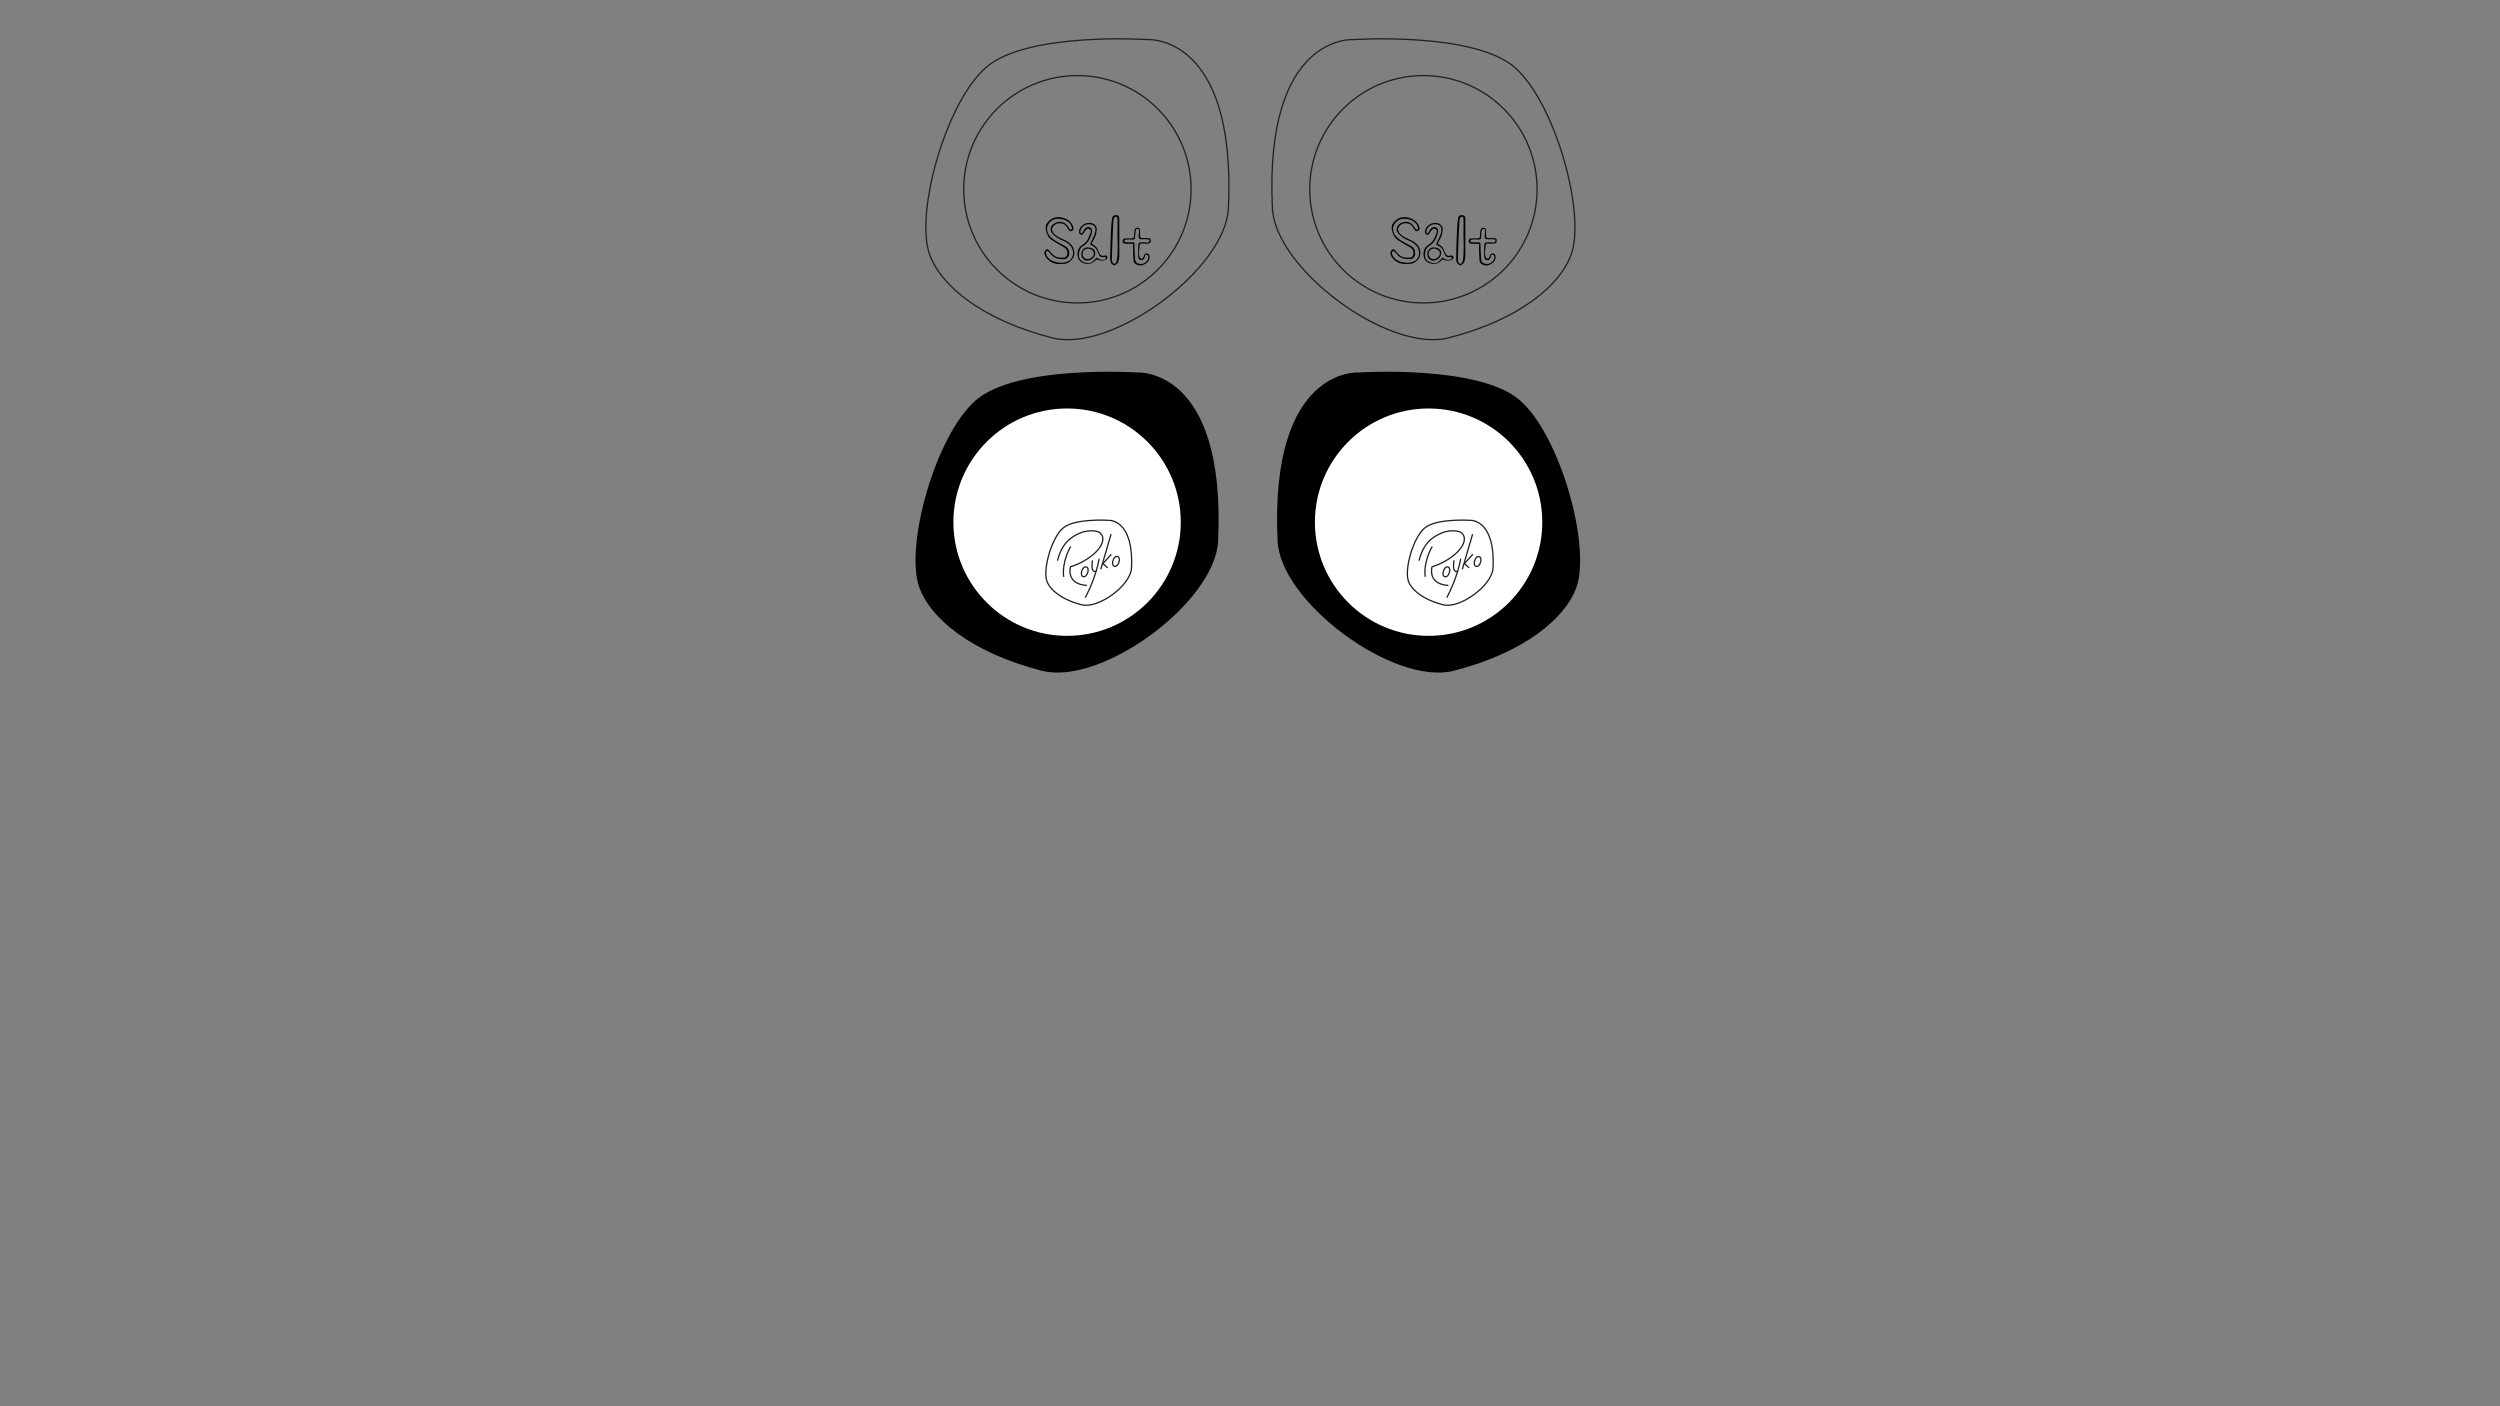 <?xml version="1.0" encoding="utf-8"?>
<!-- Generator: Adobe Illustrator 28.0.0, SVG Export Plug-In . SVG Version: 6.00 Build 0)  -->
<svg version="1.1" id="Layer_3" xmlns="http://www.w3.org/2000/svg" xmlns:xlink="http://www.w3.org/1999/xlink" x="0px" y="0px"
	 viewBox="0 0 1920 1080" style="enable-background:new 0 0 1920 1080;" xml:space="preserve">
<rect x="0" y="0" width="1920" height="1080" fill="#808080" stroke="none"/>
<style type="text/css">
	.st0{fill:#FFFFFF;}
	.st1{fill:none;stroke:#231F20;stroke-miterlimit:10;}
</style>
<path d="M981.178,415.492c2.169,47.014,89.461,111.357,135.25,99.671c55.561-14.18,85.904-41.11,94.151-63.742
	c11.576-31.768-12.357-117.207-43.346-144.048c-31.607-27.377-123.558-21.315-123.558-21.315
	S974.976,281.014,981.178,415.492z"/>
<circle class="st0" cx="1097.165" cy="401.022" r="87.308"/>
<path d="M935.504,415.492c-2.169,47.014-89.461,111.357-135.25,99.671c-55.561-14.18-85.904-41.11-94.151-63.742
	c-11.576-31.768,12.357-117.207,43.346-144.048c31.607-27.377,123.558-21.315,123.558-21.315
	S941.707,281.014,935.504,415.492z"/>
<circle class="st0" cx="819.518" cy="401.022" r="87.308"/>
<path class="st1" d="M869,436.246c-0.614,13.312-25.331,31.531-38.297,28.222
	c-15.732-4.015-24.324-11.64-26.659-18.049c-3.278-8.995,3.499-33.187,12.274-40.788
	c8.95-7.752,34.986-6.035,34.986-6.035S870.756,398.168,869,436.246z"/>
<path class="st1" d="M943.427,159.825c-2.169,47.014-89.461,111.357-135.25,99.671
	c-55.561-14.18-85.904-41.11-94.151-63.742C702.451,163.986,726.384,78.547,757.372,51.706
	c31.607-27.377,123.558-21.315,123.558-21.315S949.63,25.347,943.427,159.825z"/>
<path class="st1" d="M822.345,419.7c-0.449,0.574-6.869,11.655-5.451,23.311"/>
<path class="st1" d="M812.126,430.616c1.714-6.101,4.564-16.794,19.138-21.913c2.414-0.848,10.367-2.169,13.716,0.694
	c3.188,2.726,2.954,8.341-3.407,14.636c-8.332,8.246-19.414,11.236-19.414,11.236s-3.913,13.364,12.558,14.338"/>
<ellipse transform="matrix(0.312 -0.95 0.95 0.312 180.361 1110.789)" class="st1" cx="856.91" cy="430.899" rx="3.931" ry="2.368"/>
<ellipse transform="matrix(0.312 -0.95 0.95 0.312 156.28 1093.503)" class="st1" cx="832.938" cy="438.878" rx="3.931" ry="2.368"/>
<line class="st1" x1="853.318" y1="410.203" x2="845.399" y2="437.216"/>
<path class="st1" d="M853.49,425.664l-6.411,7.163c0,0,3.194,3.051,3.702,3.259"/>
<path class="st1" d="M839.018,430.36c-1.005,6.89,0.143,9.239,2.813,8.379"/>
<path class="st1" d="M844.182,429.122c-2.006,10.623-5.823,20.499-10.731,29.926"/>
<circle class="st1" cx="827.441" cy="145.354" r="87.308"/>
<g>
	<path d="M813.797,166.799c0.955,0.06,1.992,0.262,3.111,0.605c1.119,0.343,2.23,0.858,3.334,1.544
		c1.014,0.627,1.85,1.417,2.506,2.372c0.656,0.956,1.178,1.955,1.567,2.999c0.208,0.507,0.246,1.051,0.112,1.634
		c-0.135,0.582-0.485,1.022-1.052,1.32c-0.508,0.299-1.023,0.373-1.544,0.223
		c-0.522-0.149-0.948-0.521-1.275-1.119c-0.567-1.074-1.149-1.992-1.746-2.752
		c-0.597-0.761-1.358-1.335-2.283-1.723c-0.925-0.387-2.164-0.521-3.715-0.403
		c-0.687,0.03-1.38,0.262-2.081,0.694c-0.701,0.433-1.305,0.962-1.813,1.589
		c-0.507,0.626-0.821,1.298-0.94,2.014c-0.06,0.268-0.053,0.559,0.022,0.872
		c0.074,0.314,0.171,0.62,0.291,0.918c0.507,1.104,1.215,2.036,2.126,2.797c0.91,0.761,1.917,1.425,3.021,1.992
		c0.895,0.447,1.798,0.872,2.708,1.275c0.91,0.403,1.813,0.828,2.708,1.275c1.85,0.985,3.334,2.216,4.453,3.693
		c1.119,1.477,1.723,3.319,1.813,5.527c0.059,1.373-0.268,2.678-0.985,3.916c-0.716,1.238-1.664,2.275-2.842,3.111
		c-1.179,0.835-2.47,1.313-3.872,1.433c-2.089,0.208-4.044,0.216-5.863,0.022
		c-1.82-0.195-3.536-0.828-5.147-1.903c-0.299-0.179-0.739-0.537-1.32-1.074
		c-0.582-0.537-1.149-1.178-1.701-1.925c-0.552-0.746-0.94-1.544-1.163-2.394c-0.224-0.851-0.142-1.679,0.246-2.484
		c0.387-0.716,0.88-1.156,1.477-1.32c0.596-0.163,1.148,0.053,1.656,0.649c0.417,0.478,0.887,1.03,1.41,1.656
		c0.522,0.626,1.007,1.149,1.455,1.567c1.223,1.194,2.58,1.932,4.073,2.215c1.492,0.284,3.028,0.366,4.61,0.246
		c0.686-0.059,1.253-0.336,1.701-0.828c0.448-0.492,0.716-1.067,0.806-1.723c0.238-1.223,0.097-2.312-0.425-3.267
		c-0.522-0.954-1.336-1.73-2.439-2.327c-1.492-0.865-2.992-1.723-4.498-2.573
		c-1.507-0.851-2.976-1.752-4.408-2.708c-1.432-0.954-2.537-2.215-3.312-3.782
		c-0.776-1.566-1.268-3.185-1.477-4.856c-0.15-1.462,0.074-2.737,0.671-3.827
		c0.596-1.089,1.417-2.051,2.462-2.886c0.925-0.746,1.976-1.335,3.155-1.768
		C810.567,166.882,812.036,166.71,813.797,166.799z M814.781,201.844h0.671c1.76-0.12,3.334-0.477,4.722-1.074
		c1.388-0.597,2.484-1.731,3.29-3.401c0.448-0.924,0.664-1.962,0.649-3.111c-0.015-1.149-0.254-2.283-0.716-3.402
		c-0.463-1.119-1.157-2.095-2.081-2.931c-1.522-1.402-3.283-2.476-5.281-3.222
		c-1.552-0.597-3.006-1.35-4.364-2.261c-1.358-0.909-2.574-2.006-3.648-3.29
		c-0.776-0.985-1.157-2.006-1.141-3.066c0.015-1.059,0.35-2.037,1.007-2.931
		c0.656-0.895,1.522-1.567,2.596-2.014c1.432-0.597,2.7-0.865,3.804-0.806c1.104,0.06,2.051,0.306,2.842,0.738
		c0.79,0.433,1.447,0.933,1.969,1.499c0.522,0.568,0.902,1.045,1.141,1.433c0.238,0.357,0.462,0.716,0.671,1.074
		c0.208,0.358,0.448,0.702,0.716,1.03c0.089,0.12,0.246,0.209,0.47,0.268c0.224,0.06,0.395,0.075,0.515,0.045
		c0.149-0.09,0.298-0.231,0.447-0.425c0.149-0.194,0.224-0.38,0.224-0.559c0.029-0.208,0-0.425-0.089-0.649
		c-0.089-0.224-0.165-0.44-0.224-0.649c-0.358-1.402-1.112-2.566-2.26-3.491c-1.149-0.924-2.492-1.611-4.028-2.058
		c-1.537-0.448-3.074-0.627-4.61-0.537c-1.537,0.089-2.887,0.478-4.051,1.164c-0.955,0.567-1.768,1.328-2.439,2.283
		c-0.671,0.955-1.119,1.999-1.343,3.133c-0.224,1.134-0.142,2.283,0.246,3.446c0.537,1.641,1.38,2.991,2.529,4.05
		c1.149,1.06,2.409,2.022,3.782,2.887c1.134,0.716,2.305,1.38,3.514,1.992c1.208,0.612,2.409,1.246,3.603,1.902
		c1.223,0.657,2.081,1.515,2.574,2.573c0.492,1.06,0.708,2.261,0.649,3.603
		c-0.06,0.926-0.418,1.784-1.074,2.574c-0.657,0.791-1.448,1.23-2.372,1.32c-2.119,0.179-4.118,0-5.997-0.537
		c-1.88-0.537-3.521-1.716-4.923-3.535c-0.418-0.597-0.895-1.119-1.432-1.567
		c-0.12-0.149-0.313-0.291-0.582-0.425c-0.269-0.135-0.508-0.172-0.716-0.112
		c-0.12,0.09-0.269,0.254-0.448,0.492c-0.179,0.239-0.269,0.582-0.269,1.03c0,0.478,0.082,0.918,0.246,1.32
		c0.164,0.403,0.365,0.813,0.604,1.231c0.805,1.253,1.783,2.215,2.932,2.886c1.148,0.671,2.387,1.156,3.715,1.454
		C812.148,201.516,813.468,201.724,814.781,201.844z"/>
	<path d="M842.261,176.647c-0.12,1.731-0.463,3.311-1.029,4.744c-0.567,1.432-1.253,2.805-2.059,4.118
		c-0.329,0.537-0.537,0.94-0.626,1.208c-0.089,0.269-0.03,0.486,0.179,0.649c0.208,0.165,0.597,0.411,1.164,0.739
		c1.671,0.956,2.834,2.372,3.491,4.252c0.149,0.418,0.313,0.843,0.492,1.275c0.179,0.433,0.387,0.858,0.626,1.276
		c0.477,0.746,0.977,1.224,1.499,1.432c0.522,0.209,1.201,0.209,2.036,0c0.537-0.149,1.014-0.179,1.432-0.09
		c0.417,0.09,0.761,0.403,1.029,0.94c0.179,0.388,0.104,0.843-0.224,1.365c-0.329,0.522-0.776,0.873-1.343,1.052
		c-0.925,0.358-1.865,0.552-2.82,0.582c-0.955,0.03-1.91-0.178-2.865-0.626
		c-0.298-0.149-0.575-0.231-0.828-0.246c-0.254-0.016-0.544,0.141-0.873,0.47
		c-1.194,1.343-2.537,2.215-4.028,2.618c-1.492,0.403-3.088,0.365-4.789-0.112
		c-1.462-0.418-2.634-1.127-3.513-2.126c-0.88-1-1.425-2.245-1.633-3.738
		c-0.209-1.671-0.038-3.229,0.515-4.677c0.551-1.447,1.559-2.633,3.021-3.558c1.85-1.133,3.245-2.551,4.185-4.252
		c0.94-1.7,1.708-3.506,2.305-5.415c0.149-0.507,0.186-0.97,0.112-1.387c-0.075-0.418-0.321-0.776-0.739-1.075
		c-0.448-0.328-0.911-0.47-1.388-0.425c-0.477,0.044-0.91,0.246-1.298,0.604
		c-0.388,0.358-0.731,0.754-1.029,1.186c-0.299,0.433-0.597,0.872-0.895,1.32
		c-0.269,0.447-0.545,0.858-0.828,1.23c-0.284,0.373-0.754,0.47-1.41,0.291c-0.597-0.209-0.993-0.53-1.186-0.963
		c-0.194-0.432-0.276-0.932-0.246-1.499c0.059-1.402,0.619-2.7,1.679-3.894
		c1.059-1.193,2.365-1.998,3.916-2.417c1.462-0.387,2.864-0.418,4.207-0.09c1.343,0.329,2.387,1.104,3.133,2.327
		c0.269,0.389,0.455,0.844,0.559,1.365C842.298,175.624,842.321,176.139,842.261,176.647z M828.611,195.265
		c-0.06,1.94,0.418,3.454,1.432,4.543c1.014,1.088,2.655,1.827,4.923,2.215
		c1.402,0.179,2.596-0.038,3.581-0.649c0.985-0.612,1.894-1.484,2.73-2.618c0.328-0.447,0.641-0.694,0.94-0.738
		c0.298-0.045,0.671,0.127,1.119,0.515c0.686,0.566,1.462,0.902,2.327,1.006c0.865,0.104,1.73,0.037,2.596-0.201
		c0.239-0.06,0.492-0.224,0.761-0.492c0.269-0.269,0.358-0.552,0.269-0.851c-0.06-0.239-0.262-0.425-0.604-0.56
		c-0.343-0.134-0.768-0.112-1.275,0.067c-0.836,0.089-1.537-0.015-2.104-0.313
		c-0.567-0.298-1.029-0.835-1.387-1.612c-0.209-0.417-0.396-0.85-0.559-1.298
		c-0.164-0.447-0.351-0.895-0.559-1.342c-0.418-0.955-0.962-1.813-1.634-2.574
		c-0.671-0.761-1.53-1.349-2.574-1.768c-0.776-0.328-1.194-0.641-1.253-0.94
		c-0.06-0.298,0.104-0.821,0.492-1.567c0.597-1.253,1.201-2.513,1.813-3.782
		c0.611-1.268,1.081-2.558,1.41-3.871c0.418-1.641,0.328-3.036-0.269-4.185c-0.597-1.148-1.835-1.827-3.715-2.037
		c-0.955-0.089-1.895,0-2.82,0.269c-0.925,0.268-1.776,0.761-2.551,1.477c-1.194,1.104-1.865,2.477-2.014,4.118
		c0,0.179,0.037,0.403,0.112,0.671c0.074,0.268,0.216,0.433,0.425,0.492c0.208,0.06,0.41,0,0.604-0.179
		c0.194-0.179,0.35-0.328,0.47-0.447c0.268-0.418,0.507-0.835,0.716-1.254c0.208-0.418,0.448-0.82,0.716-1.208
		c0.507-0.776,1.156-1.313,1.947-1.612c0.79-0.297,1.529-0.297,2.216,0c0.746,0.299,1.275,0.791,1.589,1.477
		c0.314,0.687,0.351,1.537,0.112,2.551c-0.478,2.089-1.216,4.028-2.215,5.818c-1,1.791-2.439,3.268-4.319,4.431
		c-1.373,0.835-2.276,1.835-2.708,2.998C828.916,192.982,828.67,194.131,828.611,195.265z M841.098,194.504
		c0,0.925-0.277,1.821-0.828,2.686c-0.553,0.866-1.269,1.566-2.148,2.103c-0.88,0.537-1.798,0.82-2.753,0.851
		c-1.432,0.029-2.604-0.418-3.513-1.343c-0.911-0.924-1.38-2.133-1.41-3.625
		c-0.03-0.924,0.179-1.79,0.626-2.596c0.448-0.806,1.036-1.454,1.768-1.947c0.731-0.492,1.514-0.708,2.35-0.65
		c1.074,0.061,2.051,0.232,2.932,0.515c0.88,0.284,1.596,0.739,2.148,1.365
		C840.821,192.49,841.098,193.371,841.098,194.504z M831.43,195.041c-0.03,1.014,0.328,1.918,1.074,2.707
		c0.746,0.791,1.596,1.201,2.551,1.231c0.865,0.029,1.679-0.165,2.439-0.582c0.761-0.417,1.387-0.969,1.88-1.656
		c0.492-0.686,0.739-1.417,0.739-2.193c0.029-0.597-0.179-1.171-0.626-1.723c-0.447-0.552-1.007-1.007-1.679-1.365
		c-0.671-0.358-1.38-0.537-2.126-0.537c-1.224-0.03-2.238,0.343-3.043,1.119
		C831.833,192.819,831.43,193.818,831.43,195.041z"/>
	<path d="M859.627,187.343c-0.03,1.521-0.015,3.037,0.045,4.543c0.059,1.507,0.059,3.006,0,4.498
		c-0.03,0.925-0.112,1.76-0.246,2.506c-0.135,0.746-0.366,1.567-0.694,2.462
		c-0.089,0.269-0.306,0.582-0.649,0.94c-0.343,0.358-0.716,0.678-1.119,0.962
		c-0.403,0.283-0.754,0.44-1.052,0.47c-0.358,0.029-0.776-0.105-1.253-0.403
		c-0.478-0.298-0.836-0.626-1.074-0.985c-0.299-0.418-0.537-0.91-0.716-1.477s-0.268-1.104-0.268-1.611
		c0.029-2.744,0.082-5.505,0.157-8.28c0.074-2.775,0.157-5.565,0.246-8.37c0.059-1.581,0.127-3.162,0.201-4.744
		c0.074-1.581,0.157-3.177,0.246-4.789c0.089-0.954,0.186-1.917,0.291-2.886c0.104-0.97,0.246-1.932,0.425-2.887
		c0.119-0.775,0.44-1.327,0.963-1.656c0.522-0.328,1.29-0.462,2.305-0.403c0.775,0.03,1.327,0.246,1.656,0.649
		c0.328,0.403,0.507,0.962,0.537,1.679c0.029,0.835,0.037,1.671,0.022,2.506c-0.015,0.835-0.022,1.671-0.022,2.506
		c0,1.403,0.007,2.663,0.022,3.782c0.015,1.119,0.022,2.343,0.022,3.67c0,1.328,0,2.633,0,3.916
		C859.672,185.225,859.656,186.359,859.627,187.343z M858.284,175.796c-0.03-1.075-0.045-2.022-0.045-2.842
		c0-0.82,0-1.656,0-2.506c0-0.851,0-1.589,0-2.215c0-0.507-0.105-0.955-0.313-1.343
		c-0.209-0.387-0.597-0.522-1.164-0.403c-0.269,0.06-0.552,0.269-0.851,0.626
		c-0.299,0.358-0.477,0.702-0.537,1.03c-0.179,0.687-0.284,1.395-0.313,2.126
		c-0.03,0.732-0.06,1.454-0.089,2.171c-0.12,2.179-0.232,4.349-0.336,6.512
		c-0.105,2.163-0.202,4.334-0.291,6.512c-0.089,2.357-0.172,4.715-0.246,7.072c-0.075,2.357-0.142,4.715-0.201,7.072
		c0,0.358,0.067,0.723,0.201,1.096c0.135,0.373,0.291,0.724,0.47,1.052c0.417,0.597,0.873,0.887,1.365,0.873
		c0.492-0.016,0.887-0.351,1.186-1.007c0.417-0.925,0.701-1.918,0.85-2.976c0.149-1.059,0.239-2.037,0.269-2.931
		c0.029-0.895,0.045-1.536,0.045-1.925c0.149-3.133,0.157-6.131,0.022-8.996
		C858.172,181.927,858.164,178.929,858.284,175.796z"/>
	<path d="M882.811,196.742c0.179,1.254-0.038,2.387-0.649,3.402c-0.612,1.014-1.44,1.842-2.484,2.484
		c-1.045,0.641-2.141,1.044-3.29,1.208c-1.149,0.164-2.171,0.022-3.066-0.425c-0.656-0.329-1.261-0.716-1.813-1.164
		c-0.552-0.447-0.858-1-0.917-1.656c-0.12-1.611-0.231-3.319-0.336-5.125
		c-0.105-1.805-0.142-3.528-0.112-5.169c0.029-0.955,0.067-1.641,0.112-2.059c0.045-0.418-0.075-0.686-0.358-0.806
		c-0.284-0.119-0.903-0.179-1.857-0.179c-0.626,0-1.253,0-1.88,0c-0.626,0-1.238-0.015-1.835-0.045
		c-0.537-0.059-1.007-0.201-1.409-0.425c-0.403-0.224-0.634-0.634-0.694-1.231
		c-0.06-0.596,0.029-1.111,0.269-1.544c0.238-0.432,0.596-0.708,1.074-0.828c0.626-0.149,1.298-0.186,2.014-0.112
		c0.716,0.075,1.387,0.097,2.014,0.067c1.103-0.059,1.88-0.134,2.327-0.224c0.448-0.089,0.723-0.358,0.828-0.806
		c0.104-0.447,0.171-1.208,0.202-2.283c0.029-1.133,0.194-2.267,0.492-3.401c0.149-0.597,0.448-1.014,0.895-1.253
		c0.448-0.239,0.969-0.328,1.567-0.269c0.656,0.09,1.104,0.321,1.343,0.694c0.238,0.373,0.343,0.858,0.313,1.454
		v3.625c0,0.895,0.134,1.485,0.403,1.768c0.269,0.284,0.865,0.425,1.79,0.425h3.938
		c0.597,0,1.089,0.127,1.477,0.38c0.388,0.254,0.597,0.694,0.627,1.32c0.059,0.687-0.083,1.269-0.425,1.746
		c-0.343,0.478-0.844,0.746-1.5,0.806c-0.805,0.03-1.604,0.038-2.394,0.022
		c-0.791-0.015-1.574-0.052-2.35-0.112c-0.627-0.059-1.09,0.008-1.387,0.202
		c-0.299,0.194-0.463,0.634-0.492,1.32c-0.06,1.403-0.195,2.813-0.403,4.229
		c-0.209,1.418-0.12,2.828,0.268,4.23c0.119,0.388,0.261,0.754,0.425,1.096c0.164,0.344,0.515,0.515,1.052,0.515
		c0.507,0,0.887-0.149,1.141-0.447c0.253-0.298,0.44-0.656,0.559-1.075c0.059-0.239,0.127-0.476,0.201-0.716
		c0.074-0.239,0.171-0.463,0.291-0.671c0.596-0.985,1.402-1.313,2.417-0.985
		C882.154,195.027,882.691,195.697,882.811,196.742z M871.308,190.476c0.059,1.283,0.112,2.409,0.157,3.379
		c0.045,0.97,0.097,1.962,0.157,2.976c0.059,1.014,0.119,1.879,0.179,2.596c0.149,1.372,0.865,2.327,2.148,2.865
		c1.163,0.476,2.32,0.582,3.468,0.313c1.149-0.269,2.141-0.828,2.976-1.679c0.835-0.851,1.343-1.887,1.522-3.111
		c0.089-0.597,0.045-1.081-0.135-1.454c-0.179-0.373-0.567-0.619-1.164-0.739
		c-0.626-0.149-1-0.022-1.119,0.381c-0.12,0.403-0.209,0.813-0.269,1.23
		c-0.388,1.671-1.283,2.536-2.685,2.596c-0.657,0-1.201-0.224-1.633-0.671c-0.433-0.448-0.679-1.104-0.739-1.969
		c-0.06-1.194-0.089-2.372-0.089-3.536s0.015-2.342,0.045-3.535c0.029-1.014,0.082-1.798,0.157-2.35
		c0.074-0.552,0.239-0.947,0.492-1.186c0.253-0.239,0.656-0.387,1.209-0.447c0.552-0.059,1.335-0.09,2.349-0.09
		c0.298,0,0.694,0.038,1.186,0.112c0.492,0.075,0.985,0.12,1.477,0.134c0.492,0.015,0.91-0.082,1.253-0.291
		c0.343-0.209,0.514-0.597,0.514-1.164c0-0.179-0.03-0.373-0.089-0.582c-0.06-0.208-0.284-0.342-0.671-0.403
		c-0.15-0.059-0.567-0.097-1.253-0.112c-0.687-0.015-1.403-0.022-2.148-0.022c-0.746,0-1.313,0.015-1.701,0.044
		c-0.956,0-1.611-0.201-1.969-0.604c-0.358-0.403-0.523-1.081-0.492-2.037c0.059-0.596,0.112-1.178,0.157-1.745
		c0.045-0.566,0.112-1.133,0.201-1.701c0.059-0.417,0.067-0.812,0.022-1.186
		c-0.045-0.373-0.351-0.605-0.918-0.694c-0.537-0.09-0.94,0.03-1.208,0.358
		c-0.269,0.328-0.448,0.746-0.537,1.253c-0.089,0.687-0.179,1.38-0.268,2.081
		c-0.089,0.702-0.12,1.41-0.089,2.126c0.059,1.015-0.083,1.672-0.425,1.969
		c-0.343,0.299-1.023,0.433-2.036,0.403c-0.746-0.029-1.537-0.052-2.372-0.067
		c-0.836-0.015-1.611,0.008-2.327,0.067c-0.239,0.03-0.478,0.142-0.716,0.336
		c-0.239,0.194-0.358,0.441-0.358,0.738c0,0.568,0.097,0.881,0.291,0.94c0.194,0.06,0.574,0.075,1.141,0.044
		c0.149,0,0.328,0.008,0.537,0.022c0.208,0.016,0.417,0.022,0.626,0.022c0.596,0,1.201,0.008,1.813,0.022
		c0.611,0.015,1.215,0.008,1.813-0.022c1.104-0.029,1.611,0.492,1.522,1.567c-0.03,0.477-0.038,0.948-0.022,1.41
		C871.3,189.529,871.308,189.999,871.308,190.476z"/>
</g>
<path class="st1" d="M977.191,159.825c2.169,47.014,89.461,111.357,135.25,99.671
	c55.561-14.18,85.904-41.11,94.151-63.742c11.576-31.768-12.357-117.207-43.346-144.048
	c-31.607-27.377-123.558-21.315-123.558-21.315S970.988,25.347,977.191,159.825z"/>
<circle class="st1" cx="1093.177" cy="145.354" r="87.308"/>
<g>
	<path d="M1079.533,166.799c0.955,0.06,1.992,0.262,3.111,0.605c1.119,0.343,2.23,0.858,3.334,1.544
		c1.014,0.627,1.85,1.417,2.506,2.372c0.656,0.956,1.178,1.955,1.566,2.999c0.209,0.507,0.246,1.051,0.112,1.634
		c-0.135,0.582-0.485,1.022-1.052,1.32c-0.508,0.299-1.023,0.373-1.544,0.223
		c-0.522-0.149-0.948-0.521-1.275-1.119c-0.567-1.074-1.149-1.992-1.746-2.752
		c-0.597-0.761-1.358-1.335-2.283-1.723c-0.925-0.387-2.164-0.521-3.715-0.403
		c-0.687,0.03-1.38,0.262-2.081,0.694c-0.701,0.433-1.305,0.962-1.813,1.589
		c-0.507,0.626-0.821,1.298-0.94,2.014c-0.06,0.268-0.052,0.559,0.022,0.872
		c0.074,0.314,0.172,0.62,0.291,0.918c0.507,1.104,1.215,2.036,2.126,2.797c0.91,0.761,1.917,1.425,3.021,1.992
		c0.895,0.447,1.798,0.872,2.708,1.275c0.91,0.403,1.813,0.828,2.708,1.275c1.85,0.985,3.334,2.216,4.453,3.693
		c1.119,1.477,1.723,3.319,1.813,5.527c0.059,1.373-0.268,2.678-0.985,3.916
		c-0.716,1.238-1.664,2.275-2.842,3.111c-1.179,0.835-2.47,1.313-3.872,1.433
		c-2.089,0.208-4.044,0.216-5.863,0.022c-1.82-0.195-3.536-0.828-5.147-1.903
		c-0.299-0.179-0.738-0.537-1.32-1.074c-0.582-0.537-1.149-1.178-1.701-1.925
		c-0.552-0.746-0.94-1.544-1.163-2.394c-0.224-0.851-0.142-1.679,0.246-2.484c0.387-0.716,0.88-1.156,1.477-1.32
		c0.596-0.163,1.148,0.053,1.656,0.649c0.417,0.478,0.887,1.03,1.409,1.656c0.522,0.626,1.007,1.149,1.455,1.567
		c1.223,1.194,2.58,1.932,4.073,2.215c1.492,0.284,3.028,0.366,4.61,0.246c0.686-0.059,1.253-0.336,1.701-0.828
		c0.448-0.492,0.716-1.067,0.806-1.723c0.238-1.223,0.097-2.312-0.425-3.267
		c-0.522-0.954-1.336-1.73-2.439-2.327c-1.492-0.865-2.992-1.723-4.498-2.573
		c-1.507-0.851-2.976-1.752-4.408-2.708c-1.432-0.954-2.537-2.215-3.312-3.782
		c-0.776-1.566-1.268-3.185-1.477-4.856c-0.15-1.462,0.074-2.737,0.671-3.827
		c0.596-1.089,1.417-2.051,2.462-2.886c0.925-0.746,1.976-1.335,3.155-1.768
		C1076.303,166.882,1077.772,166.71,1079.533,166.799z M1080.517,201.844h0.671
		c1.76-0.12,3.334-0.477,4.722-1.074c1.388-0.597,2.484-1.731,3.29-3.401c0.448-0.924,0.664-1.962,0.649-3.111
		c-0.015-1.149-0.254-2.283-0.716-3.402c-0.463-1.119-1.157-2.095-2.081-2.931
		c-1.522-1.402-3.283-2.476-5.281-3.222c-1.552-0.597-3.006-1.35-4.364-2.261
		c-1.358-0.909-2.574-2.006-3.648-3.29c-0.776-0.985-1.157-2.006-1.141-3.066
		c0.015-1.059,0.35-2.037,1.007-2.931c0.656-0.895,1.522-1.567,2.596-2.014c1.432-0.597,2.7-0.865,3.804-0.806
		c1.104,0.06,2.051,0.306,2.842,0.738c0.79,0.433,1.447,0.933,1.969,1.499c0.522,0.568,0.902,1.045,1.142,1.433
		c0.238,0.357,0.462,0.716,0.671,1.074c0.208,0.358,0.448,0.702,0.716,1.03c0.089,0.12,0.246,0.209,0.47,0.268
		c0.224,0.06,0.395,0.075,0.515,0.045c0.149-0.09,0.298-0.231,0.447-0.425c0.149-0.194,0.224-0.38,0.224-0.559
		c0.029-0.208,0-0.425-0.09-0.649c-0.089-0.224-0.164-0.44-0.224-0.649c-0.358-1.402-1.112-2.566-2.26-3.491
		c-1.149-0.924-2.492-1.611-4.028-2.058c-1.537-0.448-3.074-0.627-4.61-0.537c-1.537,0.089-2.887,0.478-4.051,1.164
		c-0.955,0.567-1.768,1.328-2.439,2.283c-0.671,0.955-1.119,1.999-1.343,3.133c-0.224,1.134-0.142,2.283,0.246,3.446
		c0.537,1.641,1.38,2.991,2.529,4.05c1.149,1.06,2.409,2.022,3.782,2.887c1.134,0.716,2.305,1.38,3.514,1.992
		c1.208,0.612,2.409,1.246,3.603,1.902c1.223,0.657,2.081,1.515,2.574,2.573c0.492,1.06,0.708,2.261,0.649,3.603
		c-0.06,0.926-0.418,1.784-1.074,2.574c-0.657,0.791-1.448,1.23-2.372,1.32c-2.119,0.179-4.118,0-5.997-0.537
		c-1.88-0.537-3.521-1.716-4.923-3.535c-0.418-0.597-0.895-1.119-1.432-1.567c-0.12-0.149-0.313-0.291-0.582-0.425
		c-0.269-0.135-0.508-0.172-0.716-0.112c-0.119,0.09-0.269,0.254-0.448,0.492
		c-0.179,0.239-0.269,0.582-0.269,1.03c0,0.478,0.082,0.918,0.246,1.32c0.164,0.403,0.365,0.813,0.604,1.231
		c0.806,1.253,1.783,2.215,2.932,2.886c1.148,0.671,2.387,1.156,3.715,1.454
		C1077.884,201.516,1079.204,201.724,1080.517,201.844z"/>
	<path d="M1107.997,176.647c-0.12,1.731-0.463,3.311-1.029,4.744c-0.567,1.432-1.253,2.805-2.059,4.118
		c-0.329,0.537-0.537,0.94-0.626,1.208c-0.089,0.269-0.03,0.486,0.179,0.649c0.208,0.165,0.597,0.411,1.164,0.739
		c1.671,0.956,2.834,2.372,3.491,4.252c0.149,0.418,0.313,0.843,0.492,1.275c0.179,0.433,0.387,0.858,0.627,1.276
		c0.477,0.746,0.977,1.224,1.499,1.432c0.522,0.209,1.201,0.209,2.036,0c0.537-0.149,1.014-0.179,1.432-0.09
		c0.417,0.09,0.761,0.403,1.029,0.94c0.179,0.388,0.104,0.843-0.224,1.365c-0.329,0.522-0.776,0.873-1.343,1.052
		c-0.925,0.358-1.865,0.552-2.82,0.582c-0.955,0.03-1.91-0.178-2.865-0.626c-0.298-0.149-0.575-0.231-0.828-0.246
		c-0.254-0.016-0.545,0.141-0.873,0.47c-1.194,1.343-2.537,2.215-4.028,2.618
		c-1.492,0.403-3.088,0.365-4.789-0.112c-1.462-0.418-2.634-1.127-3.513-2.126
		c-0.881-1-1.425-2.245-1.634-3.738c-0.209-1.671-0.038-3.229,0.515-4.677
		c0.551-1.447,1.559-2.633,3.021-3.558c1.85-1.133,3.245-2.551,4.185-4.252c0.94-1.7,1.708-3.506,2.305-5.415
		c0.149-0.507,0.186-0.97,0.112-1.387c-0.075-0.418-0.321-0.776-0.738-1.075c-0.448-0.328-0.911-0.47-1.388-0.425
		c-0.477,0.044-0.91,0.246-1.298,0.604c-0.388,0.358-0.731,0.754-1.029,1.186
		c-0.299,0.433-0.597,0.872-0.895,1.32c-0.269,0.447-0.545,0.858-0.828,1.23
		c-0.284,0.373-0.754,0.47-1.41,0.291c-0.597-0.209-0.993-0.53-1.186-0.963
		c-0.194-0.432-0.276-0.932-0.246-1.499c0.059-1.402,0.619-2.7,1.679-3.894c1.059-1.193,2.364-1.998,3.916-2.417
		c1.462-0.387,2.864-0.418,4.207-0.09c1.343,0.329,2.387,1.104,3.133,2.327c0.269,0.389,0.455,0.844,0.559,1.365
		C1108.034,175.624,1108.057,176.139,1107.997,176.647z M1094.347,195.265c-0.06,1.94,0.418,3.454,1.432,4.543
		c1.014,1.088,2.655,1.827,4.923,2.215c1.402,0.179,2.596-0.038,3.581-0.649c0.985-0.612,1.894-1.484,2.73-2.618
		c0.328-0.447,0.641-0.694,0.94-0.738c0.298-0.045,0.671,0.127,1.119,0.515c0.686,0.566,1.462,0.902,2.328,1.006
		c0.865,0.104,1.73,0.037,2.596-0.201c0.238-0.06,0.492-0.224,0.761-0.492c0.269-0.269,0.358-0.552,0.269-0.851
		c-0.06-0.239-0.262-0.425-0.604-0.56c-0.343-0.134-0.769-0.112-1.276,0.067
		c-0.836,0.089-1.537-0.015-2.104-0.313c-0.567-0.298-1.029-0.835-1.387-1.612
		c-0.209-0.417-0.396-0.85-0.559-1.298c-0.164-0.447-0.351-0.895-0.559-1.342
		c-0.418-0.955-0.962-1.813-1.633-2.574c-0.671-0.761-1.53-1.349-2.574-1.768
		c-0.776-0.328-1.194-0.641-1.253-0.94c-0.06-0.298,0.104-0.821,0.492-1.567
		c0.597-1.253,1.201-2.513,1.813-3.782c0.611-1.268,1.081-2.558,1.41-3.871c0.418-1.641,0.328-3.036-0.269-4.185
		c-0.597-1.148-1.835-1.827-3.715-2.037c-0.955-0.089-1.895,0-2.82,0.269c-0.925,0.268-1.776,0.761-2.551,1.477
		c-1.194,1.104-1.865,2.477-2.014,4.118c0,0.179,0.037,0.403,0.112,0.671c0.074,0.268,0.216,0.433,0.425,0.492
		c0.208,0.06,0.41,0,0.604-0.179c0.194-0.179,0.351-0.328,0.47-0.447c0.268-0.418,0.507-0.835,0.716-1.254
		c0.208-0.418,0.448-0.82,0.716-1.208c0.507-0.776,1.156-1.313,1.947-1.612c0.79-0.297,1.529-0.297,2.216,0
		c0.746,0.299,1.275,0.791,1.589,1.477c0.314,0.687,0.351,1.537,0.112,2.551c-0.478,2.089-1.216,4.028-2.216,5.818
		c-1,1.791-2.439,3.268-4.319,4.431c-1.372,0.835-2.276,1.835-2.708,2.998
		C1094.652,192.982,1094.406,194.131,1094.347,195.265z M1106.834,194.504c0,0.925-0.277,1.821-0.828,2.686
		c-0.553,0.866-1.269,1.566-2.148,2.103c-0.881,0.537-1.798,0.82-2.753,0.851
		c-1.432,0.029-2.604-0.418-3.513-1.343c-0.91-0.924-1.381-2.133-1.41-3.625c-0.03-0.924,0.179-1.79,0.626-2.596
		c0.448-0.806,1.037-1.454,1.768-1.947c0.731-0.492,1.514-0.708,2.35-0.65c1.074,0.061,2.051,0.232,2.932,0.515
		c0.88,0.284,1.596,0.739,2.148,1.365C1106.557,192.49,1106.834,193.371,1106.834,194.504z M1097.166,195.041
		c-0.03,1.014,0.328,1.918,1.074,2.707c0.746,0.791,1.596,1.201,2.551,1.231c0.865,0.029,1.679-0.165,2.439-0.582
		c0.761-0.417,1.387-0.969,1.88-1.656c0.492-0.686,0.739-1.417,0.739-2.193c0.029-0.597-0.179-1.171-0.627-1.723
		c-0.447-0.552-1.007-1.007-1.679-1.365c-0.671-0.358-1.38-0.537-2.126-0.537
		c-1.224-0.03-2.237,0.343-3.043,1.119C1097.569,192.819,1097.166,193.818,1097.166,195.041z"/>
	<path d="M1125.363,187.343c-0.03,1.521-0.015,3.037,0.045,4.543c0.059,1.507,0.059,3.006,0,4.498
		c-0.03,0.925-0.112,1.76-0.246,2.506c-0.135,0.746-0.366,1.567-0.694,2.462
		c-0.09,0.269-0.306,0.582-0.649,0.94c-0.343,0.358-0.716,0.678-1.119,0.962
		c-0.403,0.283-0.754,0.44-1.052,0.47c-0.358,0.029-0.776-0.105-1.253-0.403
		c-0.478-0.298-0.836-0.626-1.074-0.985c-0.299-0.418-0.537-0.91-0.716-1.477s-0.268-1.104-0.268-1.611
		c0.029-2.744,0.082-5.505,0.157-8.28c0.074-2.775,0.157-5.565,0.246-8.37c0.059-1.581,0.127-3.162,0.201-4.744
		c0.074-1.581,0.157-3.177,0.246-4.789c0.09-0.954,0.186-1.917,0.291-2.886c0.104-0.97,0.246-1.932,0.425-2.887
		c0.119-0.775,0.44-1.327,0.962-1.656c0.522-0.328,1.29-0.462,2.305-0.403c0.775,0.03,1.327,0.246,1.656,0.649
		c0.328,0.403,0.507,0.962,0.537,1.679c0.029,0.835,0.037,1.671,0.022,2.506
		c-0.015,0.835-0.022,1.671-0.022,2.506c0,1.403,0.007,2.663,0.022,3.782c0.015,1.119,0.022,2.343,0.022,3.67
		c0,1.328,0,2.633,0,3.916C1125.408,185.225,1125.392,186.359,1125.363,187.343z M1124.02,175.796
		c-0.03-1.075-0.045-2.022-0.045-2.842c0-0.82,0-1.656,0-2.506c0-0.851,0-1.589,0-2.215
		c0-0.507-0.105-0.955-0.313-1.343c-0.209-0.387-0.597-0.522-1.164-0.403c-0.269,0.06-0.552,0.269-0.851,0.626
		c-0.299,0.358-0.477,0.702-0.537,1.03c-0.179,0.687-0.284,1.395-0.313,2.126c-0.03,0.732-0.06,1.454-0.09,2.171
		c-0.119,2.179-0.232,4.349-0.336,6.512c-0.105,2.163-0.202,4.334-0.291,6.512c-0.09,2.357-0.172,4.715-0.246,7.072
		c-0.075,2.357-0.142,4.715-0.201,7.072c0,0.358,0.067,0.723,0.201,1.096c0.135,0.373,0.291,0.724,0.47,1.052
		c0.417,0.597,0.873,0.887,1.365,0.873c0.492-0.016,0.888-0.351,1.186-1.007c0.417-0.925,0.7-1.918,0.85-2.976
		c0.149-1.059,0.239-2.037,0.269-2.931c0.029-0.895,0.045-1.536,0.045-1.925c0.149-3.133,0.157-6.131,0.022-8.996
		C1123.908,181.927,1123.901,178.929,1124.02,175.796z"/>
	<path d="M1148.547,196.742c0.179,1.254-0.038,2.387-0.649,3.402c-0.612,1.014-1.44,1.842-2.484,2.484
		c-1.045,0.641-2.141,1.044-3.29,1.208c-1.149,0.164-2.171,0.022-3.066-0.425c-0.657-0.329-1.261-0.716-1.813-1.164
		c-0.552-0.447-0.858-1-0.917-1.656c-0.12-1.611-0.231-3.319-0.336-5.125c-0.105-1.805-0.142-3.528-0.112-5.169
		c0.029-0.955,0.067-1.641,0.112-2.059c0.045-0.418-0.075-0.686-0.358-0.806c-0.284-0.119-0.903-0.179-1.857-0.179
		c-0.626,0-1.253,0-1.88,0c-0.626,0-1.238-0.015-1.835-0.045c-0.537-0.059-1.007-0.201-1.409-0.425
		c-0.403-0.224-0.634-0.634-0.694-1.231c-0.06-0.596,0.029-1.111,0.269-1.544c0.238-0.432,0.596-0.708,1.074-0.828
		c0.626-0.149,1.298-0.186,2.014-0.112c0.716,0.075,1.387,0.097,2.014,0.067c1.103-0.059,1.88-0.134,2.327-0.224
		c0.448-0.089,0.723-0.358,0.828-0.806c0.104-0.447,0.172-1.208,0.202-2.283c0.029-1.133,0.194-2.267,0.492-3.401
		c0.149-0.597,0.448-1.014,0.895-1.253c0.448-0.239,0.969-0.328,1.566-0.269c0.656,0.09,1.104,0.321,1.343,0.694
		c0.238,0.373,0.343,0.858,0.313,1.454v3.625c0,0.895,0.134,1.485,0.403,1.768
		c0.269,0.284,0.865,0.425,1.79,0.425h3.939c0.597,0,1.089,0.127,1.477,0.38c0.388,0.254,0.597,0.694,0.627,1.32
		c0.06,0.687-0.083,1.269-0.425,1.746c-0.343,0.478-0.844,0.746-1.499,0.806
		c-0.805,0.03-1.604,0.038-2.394,0.022c-0.791-0.015-1.574-0.052-2.35-0.112
		c-0.627-0.059-1.09,0.008-1.387,0.202c-0.299,0.194-0.463,0.634-0.492,1.32
		c-0.06,1.403-0.195,2.813-0.403,4.229c-0.209,1.418-0.12,2.828,0.268,4.23c0.119,0.388,0.261,0.754,0.425,1.096
		c0.164,0.344,0.515,0.515,1.052,0.515c0.507,0,0.888-0.149,1.142-0.447c0.253-0.298,0.44-0.656,0.559-1.075
		c0.06-0.239,0.127-0.476,0.201-0.716c0.074-0.239,0.172-0.463,0.291-0.671c0.596-0.985,1.402-1.313,2.417-0.985
		C1147.89,195.027,1148.427,195.697,1148.547,196.742z M1137.044,190.476c0.059,1.283,0.112,2.409,0.157,3.379
		c0.045,0.97,0.097,1.962,0.157,2.976c0.059,1.014,0.119,1.879,0.179,2.596c0.149,1.372,0.865,2.327,2.148,2.865
		c1.163,0.476,2.32,0.582,3.468,0.313c1.149-0.269,2.141-0.828,2.976-1.679c0.835-0.851,1.343-1.887,1.522-3.111
		c0.089-0.597,0.045-1.081-0.135-1.454c-0.179-0.373-0.567-0.619-1.164-0.739
		c-0.626-0.149-1-0.022-1.119,0.381c-0.12,0.403-0.209,0.813-0.269,1.23
		c-0.388,1.671-1.283,2.536-2.685,2.596c-0.657,0-1.201-0.224-1.634-0.671c-0.433-0.448-0.679-1.104-0.738-1.969
		c-0.06-1.194-0.09-2.372-0.09-3.536s0.015-2.342,0.045-3.535c0.029-1.014,0.082-1.798,0.157-2.35
		c0.074-0.552,0.238-0.947,0.492-1.186c0.253-0.239,0.656-0.387,1.209-0.447c0.552-0.059,1.335-0.09,2.35-0.09
		c0.298,0,0.694,0.038,1.186,0.112c0.492,0.075,0.985,0.12,1.477,0.134c0.492,0.015,0.91-0.082,1.253-0.291
		c0.343-0.209,0.514-0.597,0.514-1.164c0-0.179-0.03-0.373-0.089-0.582c-0.06-0.208-0.284-0.342-0.671-0.403
		c-0.15-0.059-0.567-0.097-1.253-0.112c-0.687-0.015-1.403-0.022-2.148-0.022c-0.746,0-1.313,0.015-1.701,0.044
		c-0.956,0-1.611-0.201-1.969-0.604c-0.358-0.403-0.523-1.081-0.492-2.037c0.059-0.596,0.112-1.178,0.157-1.745
		c0.045-0.566,0.112-1.133,0.201-1.701c0.059-0.417,0.067-0.812,0.022-1.186c-0.045-0.373-0.351-0.605-0.918-0.694
		c-0.537-0.09-0.94,0.03-1.208,0.358c-0.269,0.328-0.448,0.746-0.537,1.253
		c-0.09,0.687-0.179,1.38-0.268,2.081c-0.089,0.702-0.119,1.41-0.089,2.126c0.059,1.015-0.083,1.672-0.425,1.969
		c-0.343,0.299-1.022,0.433-2.036,0.403c-0.747-0.029-1.537-0.052-2.372-0.067
		c-0.836-0.015-1.611,0.008-2.327,0.067c-0.239,0.03-0.478,0.142-0.716,0.336
		c-0.239,0.194-0.358,0.441-0.358,0.738c0,0.568,0.097,0.881,0.291,0.94c0.194,0.06,0.574,0.075,1.141,0.044
		c0.149,0,0.328,0.008,0.537,0.022c0.208,0.016,0.417,0.022,0.626,0.022c0.596,0,1.201,0.008,1.813,0.022
		c0.611,0.015,1.215,0.008,1.813-0.022c1.104-0.029,1.611,0.492,1.522,1.567c-0.03,0.477-0.038,0.948-0.022,1.41
		C1137.036,189.529,1137.044,189.999,1137.044,190.476z"/>
</g>
<path class="st1" d="M1146.647,436.246c-0.614,13.312-25.331,31.531-38.297,28.222
	c-15.732-4.015-24.324-11.64-26.659-18.049c-3.278-8.995,3.499-33.187,12.274-40.788
	c8.95-7.752,34.986-6.035,34.986-6.035S1148.403,398.168,1146.647,436.246z"/>
<path class="st1" d="M1099.992,419.7c-0.449,0.574-6.869,11.655-5.451,23.311"/>
<path class="st1" d="M1089.773,430.616c1.714-6.101,4.564-16.794,19.138-21.913c2.414-0.848,10.367-2.169,13.716,0.694
	c3.188,2.726,2.954,8.341-3.407,14.636c-8.332,8.246-19.414,11.236-19.414,11.236s-3.913,13.364,12.558,14.338"/>
<ellipse transform="matrix(0.312 -0.95 0.95 0.312 371.459 1374.602)" class="st1" cx="1134.557" cy="430.899" rx="3.931" ry="2.368"/>
<ellipse transform="matrix(0.312 -0.95 0.95 0.312 347.378 1357.316)" class="st1" cx="1110.584" cy="438.878" rx="3.931" ry="2.368"/>
<line class="st1" x1="1130.965" y1="410.203" x2="1123.046" y2="437.216"/>
<path class="st1" d="M1131.137,425.664l-6.411,7.163c0,0,3.194,3.051,3.702,3.259"/>
<path class="st1" d="M1116.665,430.36c-1.005,6.89,0.143,9.239,2.813,8.379"/>
<path class="st1" d="M1121.829,429.122c-2.006,10.623-5.823,20.499-10.731,29.926"/>
</svg>
